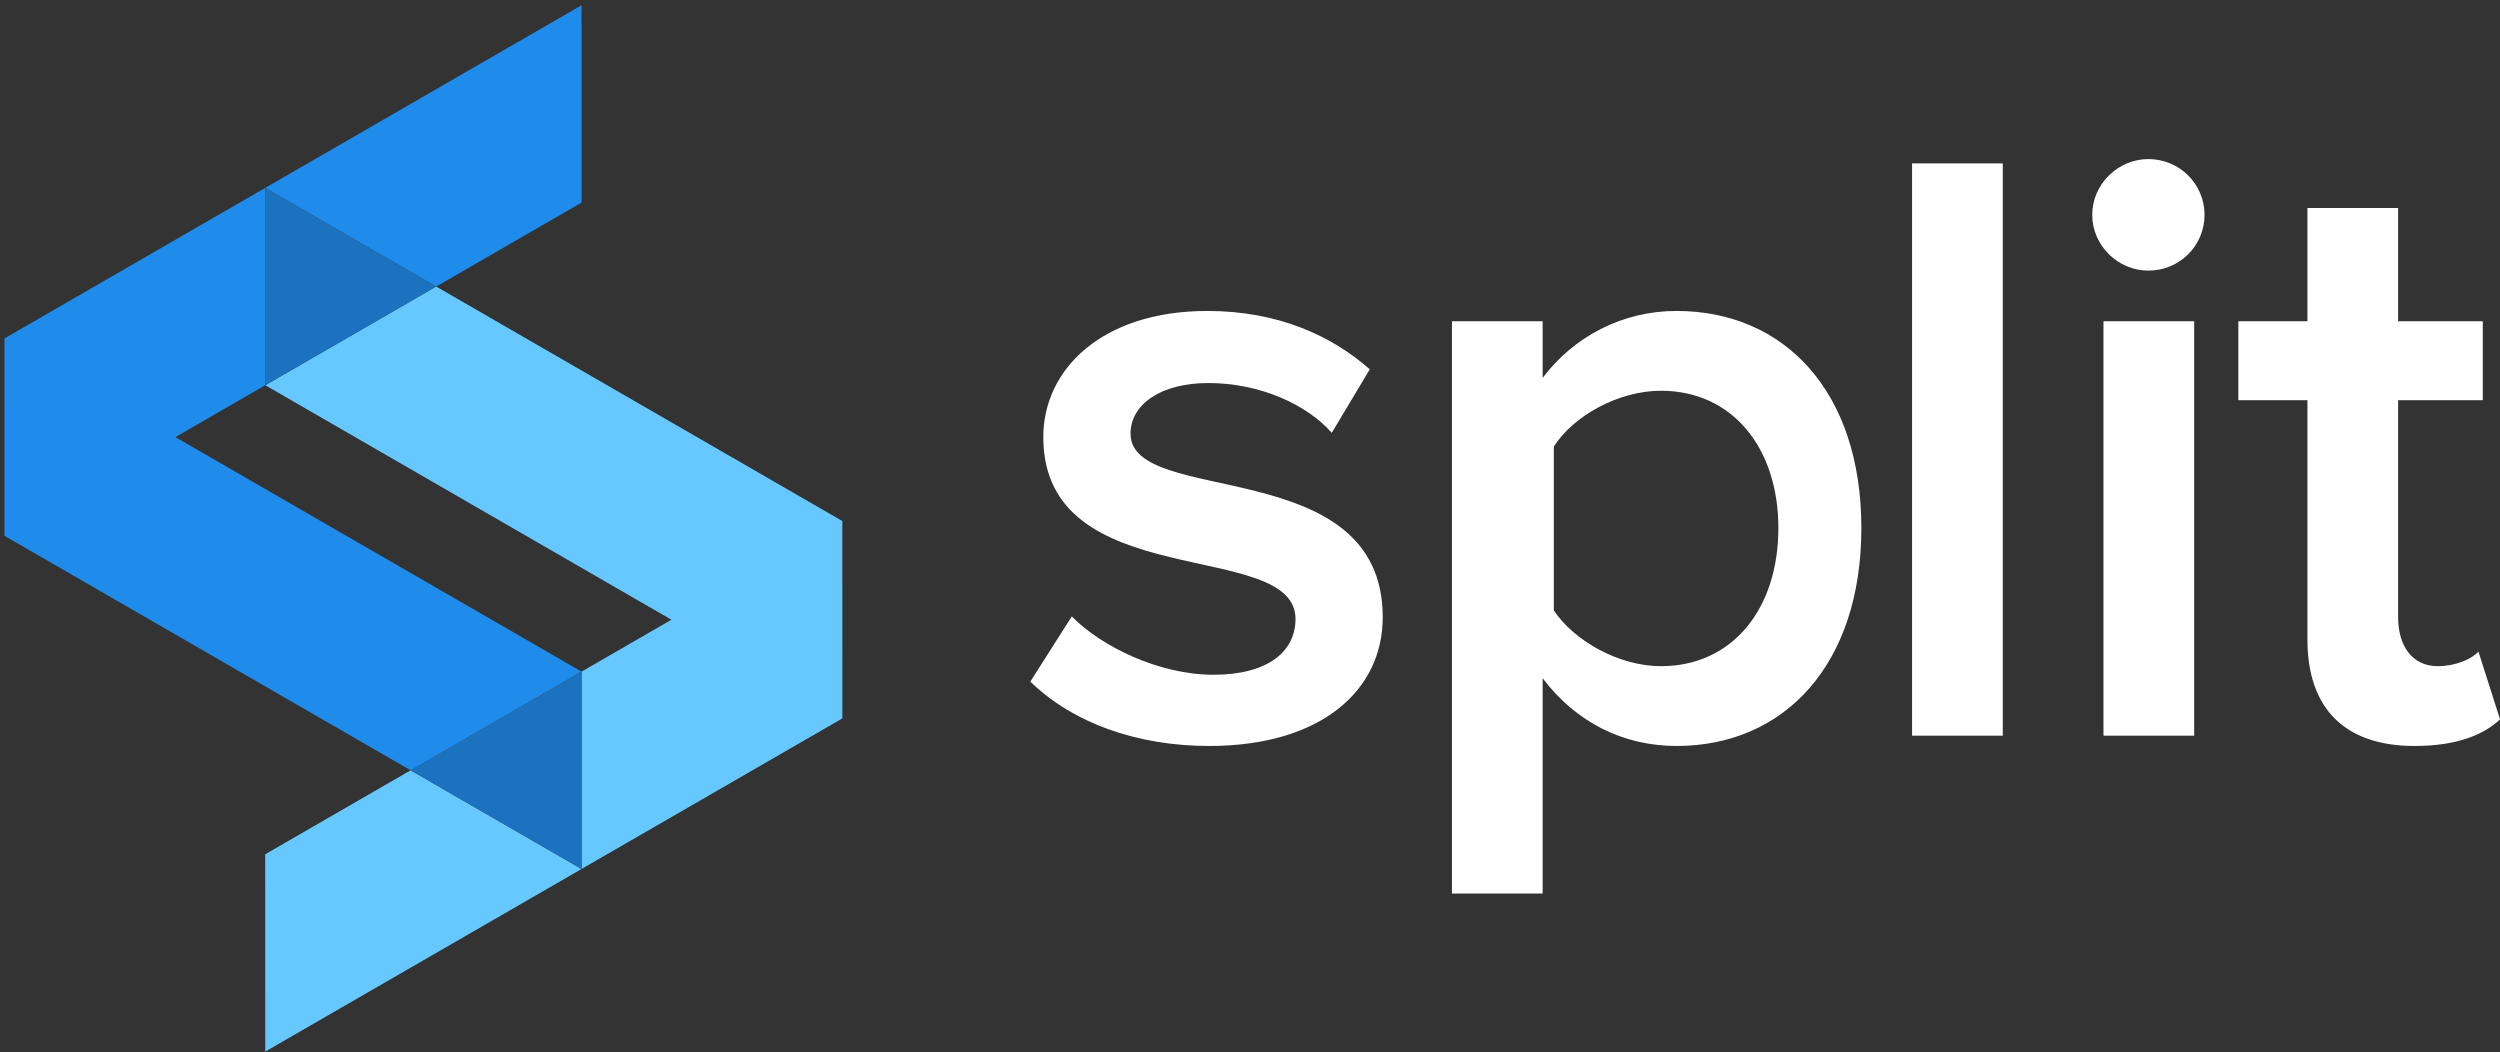 <svg class="icon icon-logo" version="1.1" viewBox="0 0 278 117" xmlns="http://www.w3.org/2000/svg"><rect x="0" y="0" width="278" height="117" fill="#333333" stroke="none"/><g fill="none" fill-rule="evenodd" id="Symbols" stroke="none" stroke-width="1"><g id="split-logo-copy" transform="translate(-12.453, -0.484)"><g id="Best-Practices"><g id="Split-Best-Practices-Copy-4"><g id="logo"><g id="Group"><g id="Quick-Preso"><g id="a-copy-2"><g id="Group"><g fill="#FFFFFF" id="Logo--Copy-5" transform="translate(126.591, 18.022)"><path d="M20.318,65.414 C32.803,65.414 39.623,59.212 39.623,51.102 C39.623,32.783 11.577,38.889 11.577,30.684 C11.577,27.44 14.939,25.055 20.221,25.055 C25.984,25.055 31.171,27.44 33.956,30.589 L38.182,23.528 C33.956,19.807 28.001,17.04 20.125,17.04 C8.408,17.04 1.877,23.528 1.877,31.066 C1.877,48.717 29.922,42.229 29.922,51.293 C29.922,54.919 26.849,57.495 20.798,57.495 C14.747,57.495 8.312,54.346 5.046,51.007 L0.436,58.258 C5.238,62.934 12.442,65.414 20.318,65.414 L20.318,65.414 L20.318,65.414 L20.318,65.414 Z M72.291,65.414 C84.297,65.414 92.845,56.35 92.845,41.179 C92.845,26.009 84.297,17.04 72.291,17.04 C66.24,17.04 60.861,19.902 57.404,24.482 L57.404,18.185 L47.319,18.185 L47.319,81.825 L57.404,81.825 L57.404,57.877 C61.15,62.838 66.432,65.414 72.291,65.414 L72.291,65.414 L72.291,65.414 L72.291,65.414 Z M70.556,56.541 C65.85,56.541 60.855,53.678 58.646,50.339 L58.646,32.115 C60.855,28.68 65.85,25.913 70.556,25.913 C78.528,25.913 83.618,32.306 83.618,41.179 C83.618,50.148 78.528,56.541 70.556,56.541 L70.556,56.541 L70.556,56.541 L70.556,56.541 Z M108.57,64.269 L108.57,0.629 L98.485,0.629 L98.485,64.269 L108.57,64.269 L108.57,64.269 L108.57,64.269 Z M124.763,12.556 C128.221,12.556 131.006,9.789 131.006,6.354 C131.006,2.919 128.221,0.152 124.763,0.152 C121.402,0.152 118.52,2.919 118.52,6.354 C118.52,9.789 121.402,12.556 124.763,12.556 L124.763,12.556 L124.763,12.556 L124.763,12.556 Z M129.854,64.269 L129.854,18.185 L119.769,18.185 L119.769,64.269 L129.854,64.269 L129.854,64.269 L129.854,64.269 Z M163.867,62.456 L161.465,54.919 C160.697,55.778 158.872,56.541 156.951,56.541 C154.07,56.541 152.533,54.251 152.533,51.102 L152.533,26.963 L161.946,26.963 L161.946,18.185 L152.533,18.185 L152.533,5.59 L142.448,5.59 L142.448,18.185 L134.765,18.185 L134.765,26.963 L142.448,26.963 L142.448,53.583 C142.448,61.216 146.578,65.414 154.358,65.414 C159.064,65.414 162.042,64.174 163.867,62.456 L163.867,62.456 L163.867,62.456 Z" id="split"></path></g><g id="New-Mark-Copy-2" transform="translate(60.616, 59.556) rotate(-30) translate(-60.616, -59.556) translate(15.489, 17.083)"><polygon fill="#67C7FF" id="Combined-Shape" points="40.641 83.253 63.156 83.252 74.13 83.253 85.102 64.246 59.021 19.071 37.08 19.08 63.156 64.247 10.992 64.247 0.029 83.253 40.641 83.253 29.669 64.247 51.615 64.247 40.642 83.253"></polygon><polygon fill="#1F8CEB" id="Combined-Shape" points="59.021 19.08 77.702 19.08 88.665 0.074 25.539 0.074 14.564 0.074 3.592 19.081 29.674 64.256 51.614 64.247 25.539 19.08 37.078 19.08 48.049 0.078"></polygon><polygon fill="#1B73C0" id="Polygon-Copy-3" points="40.642 64.247 51.615 83.253 29.669 83.253" transform="translate(40.642, 73.75) scale(1, -1) translate(-40.642, -73.75) "></polygon><polygon fill="#1B73C0" id="Polygon-Copy-3" points="48.049 0.078 59.022 19.083 37.076 19.083"></polygon></g></g></g></g></g></g></g></g></g></g></svg>
